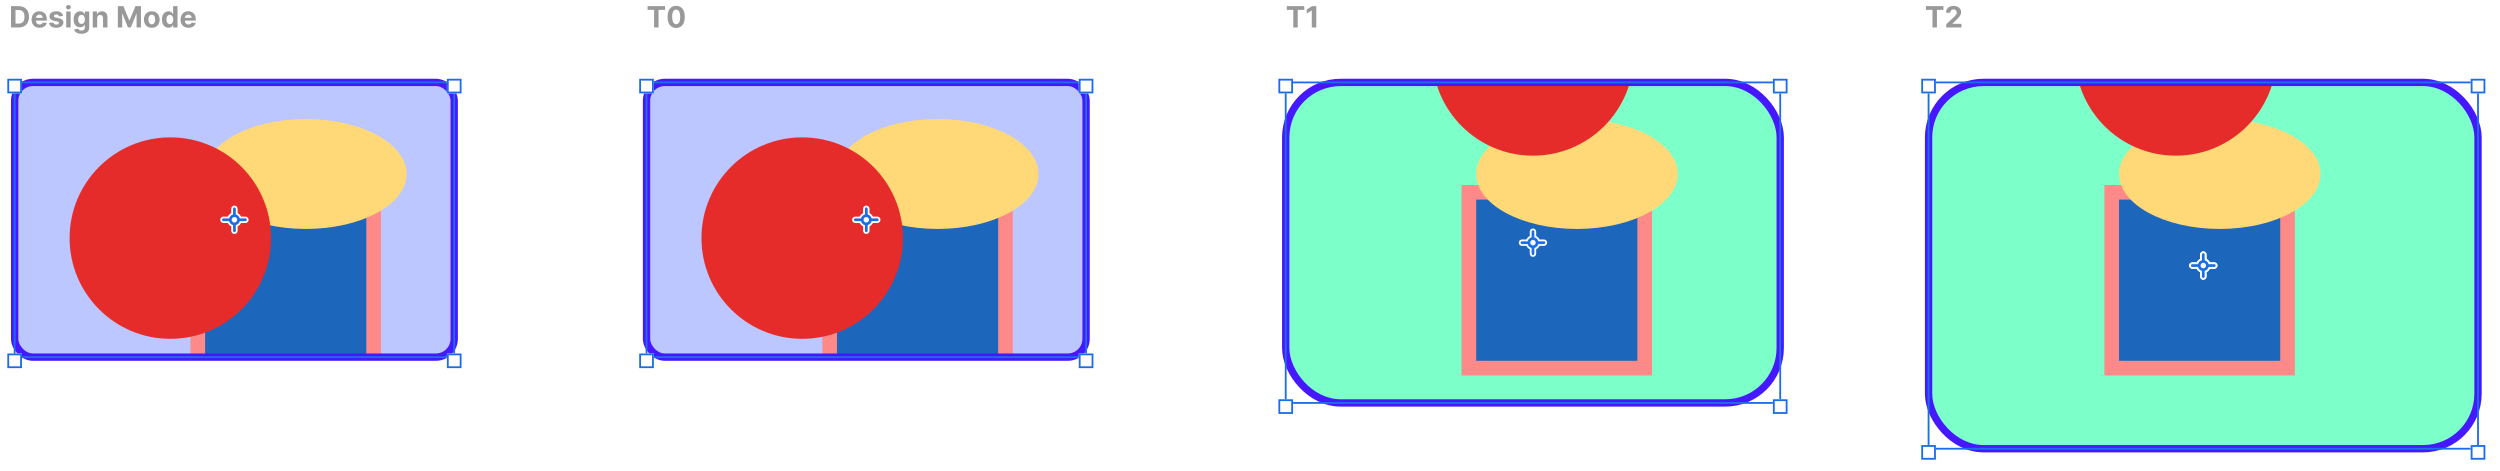 <svg width="1365" height="257" viewBox="0 0 1365 257" fill="none" xmlns="http://www.w3.org/2000/svg">
<g filter="url(#filter0_d_1_185839)">
<rect x="8" y="45" width="300" height="200" fill="white"/>
</g>
<g filter="url(#filter1_d_1_185839)">
<rect x="353" y="45" width="300" height="200" fill="white"/>
</g>
<g filter="url(#filter2_d_1_185839)">
<rect x="702" y="45" width="300" height="200" fill="white"/>
</g>
<g filter="url(#filter3_d_1_185839)">
<rect x="1053" y="45" width="300" height="200" fill="white"/>
</g>
<g clip-path="url(#clip0_1_185839)">
<rect x="8" y="45" width="240" height="150" rx="10" fill="#BDC7FF"/>
<rect x="108" y="105" width="96" height="96" fill="#1C66BC" stroke="#FE8989" stroke-width="8"/>
<ellipse cx="167" cy="95" rx="55" ry="30" fill="#FFD978"/>
<circle cx="93" cy="130" r="55" fill="#E62B2B"/>
</g>
<rect x="8" y="45" width="240" height="150" rx="10" stroke="#4618FF" stroke-width="4"/>
<g clip-path="url(#clip1_1_185839)">
<rect x="353" y="45" width="240" height="150" rx="10" fill="#BDC7FF"/>
<rect x="453" y="105" width="96" height="96" fill="#1C66BC" stroke="#FE8989" stroke-width="8"/>
<ellipse cx="512" cy="95" rx="55" ry="30" fill="#FFD978"/>
<circle cx="438" cy="130" r="55" fill="#E62B2B"/>
</g>
<rect x="353" y="45" width="240" height="150" rx="10" stroke="#4618FF" stroke-width="4"/>
<g clip-path="url(#clip2_1_185839)">
<rect x="702" y="45" width="270" height="175" rx="30" fill="#7CFFC8"/>
<rect x="802" y="105" width="96" height="96" fill="#1C66BC" stroke="#FE8989" stroke-width="8"/>
<ellipse cx="861" cy="95" rx="55" ry="30" fill="#FFD978"/>
<circle cx="837" cy="30" r="55" fill="#E62B2B"/>
<path d="M835.25 128.902V126.5C835.25 125.534 836.034 124.75 837 124.75C837.966 124.75 838.75 125.534 838.75 126.5V128.902C839.554 129.294 840.206 129.946 840.598 130.75H843C843.966 130.75 844.75 131.534 844.75 132.5C844.75 133.466 843.966 134.25 843 134.25H840.598C840.206 135.054 839.554 135.706 838.75 136.098V138.5C838.75 139.466 837.966 140.25 837 140.25C836.034 140.25 835.25 139.466 835.25 138.5V136.098C834.446 135.706 833.794 135.054 833.402 134.25H831C830.034 134.25 829.25 133.466 829.25 132.5C829.25 131.534 830.034 130.75 831 130.75H833.402C833.794 129.946 834.446 129.294 835.25 128.902Z" fill="white"/>
<path fill-rule="evenodd" clip-rule="evenodd" d="M837 125.75C837.414 125.75 837.75 126.086 837.75 126.5V129.595C838.804 129.866 839.634 130.696 839.905 131.75H843C843.414 131.75 843.75 132.086 843.75 132.5C843.75 132.914 843.414 133.25 843 133.25H839.905C839.634 134.304 838.804 135.134 837.75 135.405V138.5C837.75 138.914 837.414 139.25 837 139.25C836.586 139.25 836.25 138.914 836.25 138.5V135.405C835.196 135.134 834.366 134.304 834.095 133.25H831C830.586 133.25 830.25 132.914 830.25 132.5C830.25 132.086 830.586 131.75 831 131.75H834.095C834.366 130.696 835.196 129.866 836.25 129.595V126.5C836.25 126.086 836.586 125.75 837 125.75ZM838.5 132.5C838.5 133.328 837.828 134 837 134C836.172 134 835.5 133.328 835.5 132.5C835.5 131.672 836.172 131 837 131C837.828 131 838.5 131.672 838.5 132.5Z" fill="#1C6EE8"/>
</g>
<rect x="702" y="45" width="270" height="175" rx="30" stroke="#4618FF" stroke-width="4"/>
<g clip-path="url(#clip3_1_185839)">
<rect x="1053" y="45" width="300" height="200" rx="30" fill="#7CFFC8"/>
<rect x="1153" y="105" width="96" height="96" fill="#1C66BC" stroke="#FE8989" stroke-width="8"/>
<ellipse cx="1212" cy="95" rx="55" ry="30" fill="#FFD978"/>
<circle cx="1188" cy="30" r="55" fill="#E62B2B"/>
</g>
<rect x="1053" y="45" width="300" height="200" rx="30" stroke="#4618FF" stroke-width="4"/>
<rect x="8" y="45" width="240" height="150" stroke="#1C6EE8"/>
<g filter="url(#filter4_d_1_185839)">
<rect x="4" y="41" width="8" height="8" fill="white"/>
<rect x="4.5" y="41.5" width="7" height="7" stroke="#1C6EE8"/>
</g>
<g filter="url(#filter5_d_1_185839)">
<rect x="4" y="191" width="8" height="8" fill="white"/>
<rect x="4.5" y="191.5" width="7" height="7" stroke="#1C6EE8"/>
</g>
<g filter="url(#filter6_d_1_185839)">
<rect x="244" y="41" width="8" height="8" fill="white"/>
<rect x="244.5" y="41.5" width="7" height="7" stroke="#1C6EE8"/>
</g>
<g filter="url(#filter7_d_1_185839)">
<rect x="244" y="191" width="8" height="8" fill="white"/>
<rect x="244.5" y="191.5" width="7" height="7" stroke="#1C6EE8"/>
</g>
<rect x="353" y="45" width="240" height="150" stroke="#1C6EE8"/>
<g filter="url(#filter8_d_1_185839)">
<rect x="349" y="41" width="8" height="8" fill="white"/>
<rect x="349.5" y="41.5" width="7" height="7" stroke="#1C6EE8"/>
</g>
<g filter="url(#filter9_d_1_185839)">
<rect x="349" y="191" width="8" height="8" fill="white"/>
<rect x="349.5" y="191.5" width="7" height="7" stroke="#1C6EE8"/>
</g>
<g filter="url(#filter10_d_1_185839)">
<rect x="589" y="41" width="8" height="8" fill="white"/>
<rect x="589.5" y="41.5" width="7" height="7" stroke="#1C6EE8"/>
</g>
<g filter="url(#filter11_d_1_185839)">
<rect x="589" y="191" width="8" height="8" fill="white"/>
<rect x="589.5" y="191.5" width="7" height="7" stroke="#1C6EE8"/>
</g>
<rect x="702" y="45" width="270" height="175" stroke="#1C6EE8"/>
<g filter="url(#filter12_d_1_185839)">
<rect x="698" y="41" width="8" height="8" fill="white"/>
<rect x="698.5" y="41.5" width="7" height="7" stroke="#1C6EE8"/>
</g>
<g filter="url(#filter13_d_1_185839)">
<rect x="698" y="216" width="8" height="8" fill="white"/>
<rect x="698.5" y="216.5" width="7" height="7" stroke="#1C6EE8"/>
</g>
<g filter="url(#filter14_d_1_185839)">
<rect x="968" y="41" width="8" height="8" fill="white"/>
<rect x="968.5" y="41.5" width="7" height="7" stroke="#1C6EE8"/>
</g>
<g filter="url(#filter15_d_1_185839)">
<rect x="968" y="216" width="8" height="8" fill="white"/>
<rect x="968.5" y="216.5" width="7" height="7" stroke="#1C6EE8"/>
</g>
<path d="M1201.25 141.402V139C1201.25 138.034 1202.03 137.25 1203 137.25C1203.97 137.25 1204.75 138.034 1204.75 139V141.402C1205.55 141.794 1206.21 142.446 1206.6 143.25H1209C1209.97 143.25 1210.75 144.034 1210.75 145C1210.75 145.966 1209.97 146.75 1209 146.75H1206.6C1206.21 147.554 1205.55 148.206 1204.75 148.598V151C1204.75 151.966 1203.97 152.75 1203 152.75C1202.03 152.75 1201.25 151.966 1201.25 151V148.598C1200.45 148.206 1199.79 147.554 1199.4 146.75H1197C1196.03 146.75 1195.25 145.966 1195.25 145C1195.25 144.034 1196.03 143.25 1197 143.25H1199.4C1199.79 142.446 1200.45 141.794 1201.25 141.402Z" fill="white"/>
<path fill-rule="evenodd" clip-rule="evenodd" d="M1203 138.25C1203.41 138.25 1203.75 138.586 1203.75 139V142.095C1204.8 142.366 1205.63 143.196 1205.91 144.25H1209C1209.41 144.25 1209.75 144.586 1209.75 145C1209.75 145.414 1209.41 145.75 1209 145.75H1205.91C1205.63 146.804 1204.8 147.634 1203.75 147.905V151C1203.75 151.414 1203.41 151.75 1203 151.75C1202.59 151.75 1202.25 151.414 1202.25 151V147.905C1201.2 147.634 1200.37 146.804 1200.09 145.75H1197C1196.59 145.75 1196.25 145.414 1196.25 145C1196.25 144.586 1196.59 144.25 1197 144.25H1200.09C1200.37 143.196 1201.2 142.366 1202.25 142.095V139C1202.25 138.586 1202.59 138.25 1203 138.25ZM1204.5 145C1204.5 145.828 1203.83 146.5 1203 146.5C1202.17 146.5 1201.5 145.828 1201.5 145C1201.5 144.172 1202.17 143.5 1203 143.5C1203.83 143.5 1204.5 144.172 1204.5 145Z" fill="#1C6EE8"/>
<rect x="1053" y="45" width="300" height="200" stroke="#1C6EE8"/>
<g filter="url(#filter16_d_1_185839)">
<rect x="1049" y="41" width="8" height="8" fill="white"/>
<rect x="1049.5" y="41.5" width="7" height="7" stroke="#1C6EE8"/>
</g>
<g filter="url(#filter17_d_1_185839)">
<rect x="1049" y="241" width="8" height="8" fill="white"/>
<rect x="1049.5" y="241.5" width="7" height="7" stroke="#1C6EE8"/>
</g>
<g filter="url(#filter18_d_1_185839)">
<rect x="1349" y="41" width="8" height="8" fill="white"/>
<rect x="1349.5" y="41.5" width="7" height="7" stroke="#1C6EE8"/>
</g>
<g filter="url(#filter19_d_1_185839)">
<rect x="1349" y="241" width="8" height="8" fill="white"/>
<rect x="1349.5" y="241.5" width="7" height="7" stroke="#1C6EE8"/>
</g>
<path d="M126.25 116.402V114C126.25 113.034 127.034 112.25 128 112.25C128.966 112.25 129.75 113.034 129.75 114V116.402C130.554 116.794 131.206 117.446 131.598 118.25H134C134.966 118.25 135.75 119.034 135.75 120C135.75 120.966 134.966 121.75 134 121.75H131.598C131.206 122.554 130.554 123.206 129.75 123.598V126C129.75 126.966 128.966 127.75 128 127.75C127.034 127.75 126.25 126.966 126.25 126V123.598C125.446 123.206 124.794 122.554 124.402 121.75H122C121.034 121.75 120.25 120.966 120.25 120C120.25 119.034 121.034 118.25 122 118.25H124.402C124.794 117.446 125.446 116.794 126.25 116.402Z" fill="white"/>
<path fill-rule="evenodd" clip-rule="evenodd" d="M128 113.25C128.414 113.25 128.75 113.586 128.75 114V117.095C129.804 117.366 130.634 118.196 130.905 119.25H134C134.414 119.25 134.75 119.586 134.75 120C134.75 120.414 134.414 120.75 134 120.75H130.905C130.634 121.804 129.804 122.634 128.75 122.905V126C128.75 126.414 128.414 126.75 128 126.75C127.586 126.75 127.25 126.414 127.25 126V122.905C126.196 122.634 125.366 121.804 125.095 120.75H122C121.586 120.75 121.25 120.414 121.25 120C121.25 119.586 121.586 119.25 122 119.25H125.095C125.366 118.196 126.196 117.366 127.25 117.095V114C127.25 113.586 127.586 113.25 128 113.25ZM129.5 120C129.5 120.828 128.828 121.5 128 121.5C127.172 121.5 126.5 120.828 126.5 120C126.5 119.172 127.172 118.5 128 118.5C128.828 118.5 129.5 119.172 129.5 120Z" fill="#1C6EE8"/>
<path d="M471.25 116.402V114C471.25 113.034 472.034 112.25 473 112.25C473.966 112.25 474.75 113.034 474.75 114V116.402C475.554 116.794 476.206 117.446 476.598 118.25H479C479.966 118.25 480.75 119.034 480.75 120C480.75 120.966 479.966 121.75 479 121.75H476.598C476.206 122.554 475.554 123.206 474.75 123.598V126C474.75 126.966 473.966 127.75 473 127.75C472.034 127.75 471.25 126.966 471.25 126V123.598C470.446 123.206 469.794 122.554 469.402 121.75H467C466.034 121.75 465.25 120.966 465.25 120C465.25 119.034 466.034 118.25 467 118.25H469.402C469.794 117.446 470.446 116.794 471.25 116.402Z" fill="white"/>
<path fill-rule="evenodd" clip-rule="evenodd" d="M473 113.25C473.414 113.25 473.75 113.586 473.75 114V117.095C474.804 117.366 475.634 118.196 475.905 119.25H479C479.414 119.25 479.75 119.586 479.75 120C479.75 120.414 479.414 120.75 479 120.75H475.905C475.634 121.804 474.804 122.634 473.75 122.905V126C473.75 126.414 473.414 126.75 473 126.75C472.586 126.75 472.25 126.414 472.25 126V122.905C471.196 122.634 470.366 121.804 470.095 120.75H467C466.586 120.75 466.25 120.414 466.25 120C466.25 119.586 466.586 119.25 467 119.25H470.095C470.366 118.196 471.196 117.366 472.25 117.095V114C472.25 113.586 472.586 113.25 473 113.25ZM474.5 120C474.5 120.828 473.828 121.5 473 121.5C472.172 121.5 471.5 120.828 471.5 120C471.5 119.172 472.172 118.5 473 118.5C473.828 118.5 474.5 119.172 474.5 120Z" fill="#1C6EE8"/>
<path d="M1201.25 141.402V139C1201.25 138.034 1202.03 137.25 1203 137.25C1203.97 137.25 1204.75 138.034 1204.75 139V141.402C1205.55 141.794 1206.21 142.446 1206.6 143.25H1209C1209.97 143.25 1210.75 144.034 1210.75 145C1210.75 145.966 1209.97 146.75 1209 146.75H1206.6C1206.21 147.554 1205.55 148.206 1204.75 148.598V151C1204.75 151.966 1203.97 152.75 1203 152.75C1202.03 152.75 1201.25 151.966 1201.25 151V148.598C1200.45 148.206 1199.79 147.554 1199.4 146.75H1197C1196.03 146.75 1195.25 145.966 1195.25 145C1195.25 144.034 1196.03 143.25 1197 143.25H1199.4C1199.79 142.446 1200.45 141.794 1201.25 141.402Z" fill="white"/>
<path fill-rule="evenodd" clip-rule="evenodd" d="M1203 138.25C1203.41 138.25 1203.75 138.586 1203.75 139V142.095C1204.8 142.366 1205.63 143.196 1205.91 144.25H1209C1209.41 144.25 1209.75 144.586 1209.75 145C1209.75 145.414 1209.41 145.75 1209 145.75H1205.91C1205.63 146.804 1204.8 147.634 1203.75 147.905V151C1203.75 151.414 1203.41 151.75 1203 151.75C1202.59 151.75 1202.25 151.414 1202.25 151V147.905C1201.2 147.634 1200.37 146.804 1200.09 145.75H1197C1196.59 145.75 1196.25 145.414 1196.25 145C1196.25 144.586 1196.59 144.25 1197 144.25H1200.09C1200.37 143.196 1201.2 142.366 1202.25 142.095V139C1202.25 138.586 1202.59 138.25 1203 138.25ZM1204.5 145C1204.5 145.828 1203.83 146.5 1203 146.5C1202.17 146.5 1201.5 145.828 1201.5 145C1201.5 144.172 1202.17 143.5 1203 143.5C1203.83 143.5 1204.5 144.172 1204.5 145Z" fill="#1C6EE8"/>
<path opacity="0.4" d="M10.136 15H6.011V3.364H10.171C11.341 3.364 12.348 3.597 13.193 4.062C14.038 4.525 14.688 5.189 15.142 6.057C15.6 6.924 15.829 7.962 15.829 9.17C15.829 10.383 15.6 11.424 15.142 12.296C14.688 13.167 14.034 13.835 13.182 14.301C12.333 14.767 11.318 15 10.136 15ZM8.472 12.892H10.034C10.761 12.892 11.373 12.763 11.869 12.506C12.369 12.244 12.744 11.841 12.994 11.296C13.248 10.746 13.375 10.038 13.375 9.17C13.375 8.311 13.248 7.608 12.994 7.062C12.744 6.517 12.371 6.116 11.875 5.858C11.379 5.6 10.767 5.472 10.04 5.472H8.472V12.892ZM21.584 15.171C20.686 15.171 19.913 14.989 19.266 14.625C18.622 14.258 18.125 13.739 17.777 13.068C17.428 12.394 17.254 11.597 17.254 10.676C17.254 9.778 17.428 8.991 17.777 8.312C18.125 7.634 18.616 7.106 19.249 6.727C19.885 6.348 20.631 6.159 21.487 6.159C22.063 6.159 22.599 6.252 23.095 6.438C23.595 6.619 24.031 6.894 24.402 7.261C24.777 7.629 25.069 8.091 25.277 8.648C25.485 9.201 25.59 9.848 25.59 10.591V11.256H18.22V9.756H23.311C23.311 9.407 23.235 9.098 23.084 8.83C22.932 8.561 22.722 8.35 22.453 8.199C22.188 8.044 21.879 7.966 21.527 7.966C21.16 7.966 20.834 8.051 20.55 8.222C20.269 8.388 20.05 8.614 19.891 8.898C19.732 9.178 19.65 9.491 19.646 9.835V11.261C19.646 11.693 19.726 12.066 19.885 12.381C20.048 12.695 20.277 12.938 20.572 13.108C20.868 13.278 21.218 13.364 21.624 13.364C21.892 13.364 22.139 13.326 22.362 13.25C22.586 13.174 22.777 13.061 22.936 12.909C23.095 12.758 23.216 12.572 23.3 12.352L25.538 12.5C25.425 13.038 25.192 13.508 24.84 13.909C24.491 14.307 24.04 14.617 23.487 14.841C22.938 15.061 22.303 15.171 21.584 15.171ZM34.43 8.761L32.215 8.898C32.177 8.708 32.095 8.538 31.97 8.386C31.845 8.231 31.68 8.108 31.476 8.017C31.275 7.922 31.035 7.875 30.754 7.875C30.379 7.875 30.063 7.955 29.805 8.114C29.548 8.269 29.419 8.477 29.419 8.739C29.419 8.947 29.502 9.123 29.669 9.267C29.836 9.411 30.122 9.527 30.527 9.614L32.106 9.932C32.955 10.106 33.588 10.386 34.004 10.773C34.421 11.159 34.629 11.667 34.629 12.296C34.629 12.867 34.461 13.369 34.124 13.801C33.79 14.233 33.332 14.57 32.749 14.812C32.169 15.051 31.5 15.171 30.743 15.171C29.588 15.171 28.667 14.93 27.982 14.449C27.3 13.964 26.9 13.305 26.783 12.472L29.163 12.347C29.235 12.699 29.41 12.968 29.686 13.153C29.963 13.335 30.317 13.426 30.749 13.426C31.173 13.426 31.514 13.345 31.771 13.182C32.033 13.015 32.165 12.801 32.169 12.54C32.165 12.32 32.072 12.14 31.891 12C31.709 11.856 31.428 11.746 31.05 11.671L29.538 11.369C28.686 11.199 28.052 10.903 27.635 10.483C27.222 10.062 27.016 9.527 27.016 8.875C27.016 8.314 27.167 7.831 27.47 7.426C27.777 7.021 28.207 6.708 28.76 6.489C29.317 6.269 29.968 6.159 30.715 6.159C31.817 6.159 32.684 6.392 33.317 6.858C33.953 7.324 34.324 7.958 34.43 8.761ZM36.153 15V6.273H38.574V15H36.153ZM37.369 5.148C37.01 5.148 36.701 5.028 36.443 4.79C36.189 4.547 36.062 4.258 36.062 3.92C36.062 3.587 36.189 3.301 36.443 3.062C36.701 2.82 37.01 2.699 37.369 2.699C37.729 2.699 38.036 2.82 38.29 3.062C38.547 3.301 38.676 3.587 38.676 3.92C38.676 4.258 38.547 4.547 38.29 4.79C38.036 5.028 37.729 5.148 37.369 5.148ZM44.445 18.454C43.66 18.454 42.988 18.347 42.428 18.131C41.871 17.919 41.428 17.629 41.098 17.261C40.769 16.894 40.554 16.481 40.456 16.023L42.695 15.722C42.763 15.896 42.871 16.059 43.019 16.21C43.166 16.362 43.361 16.483 43.604 16.574C43.85 16.669 44.149 16.716 44.501 16.716C45.028 16.716 45.462 16.587 45.803 16.329C46.147 16.076 46.32 15.65 46.32 15.051V13.454H46.217C46.111 13.697 45.952 13.926 45.74 14.142C45.528 14.358 45.255 14.534 44.922 14.671C44.589 14.807 44.191 14.875 43.729 14.875C43.073 14.875 42.477 14.723 41.939 14.421C41.405 14.114 40.979 13.646 40.66 13.017C40.346 12.384 40.189 11.585 40.189 10.619C40.189 9.631 40.35 8.805 40.672 8.142C40.994 7.479 41.422 6.983 41.956 6.653C42.494 6.324 43.083 6.159 43.723 6.159C44.212 6.159 44.621 6.242 44.95 6.409C45.28 6.572 45.545 6.777 45.746 7.023C45.95 7.265 46.108 7.504 46.217 7.739H46.308V6.273H48.712V15.085C48.712 15.828 48.53 16.449 48.166 16.949C47.803 17.449 47.299 17.824 46.655 18.074C46.015 18.328 45.278 18.454 44.445 18.454ZM44.496 13.057C44.886 13.057 45.215 12.96 45.484 12.767C45.757 12.57 45.965 12.29 46.109 11.926C46.257 11.559 46.331 11.119 46.331 10.608C46.331 10.097 46.259 9.653 46.115 9.278C45.971 8.9 45.763 8.606 45.49 8.398C45.217 8.189 44.886 8.085 44.496 8.085C44.098 8.085 43.763 8.193 43.49 8.409C43.217 8.621 43.011 8.917 42.871 9.295C42.731 9.674 42.66 10.112 42.66 10.608C42.66 11.112 42.731 11.547 42.871 11.915C43.015 12.278 43.221 12.561 43.49 12.761C43.763 12.958 44.098 13.057 44.496 13.057ZM53.058 9.955V15H50.638V6.273H52.945V7.812H53.047C53.24 7.305 53.564 6.903 54.019 6.608C54.473 6.309 55.024 6.159 55.672 6.159C56.278 6.159 56.806 6.292 57.257 6.557C57.708 6.822 58.058 7.201 58.308 7.693C58.558 8.182 58.683 8.765 58.683 9.443V15H56.263V9.875C56.267 9.341 56.13 8.924 55.854 8.625C55.577 8.322 55.197 8.17 54.712 8.17C54.386 8.17 54.098 8.241 53.848 8.381C53.602 8.521 53.409 8.725 53.269 8.994C53.132 9.259 53.062 9.58 53.058 9.955ZM64.34 3.364H67.374L70.578 11.182H70.715L73.919 3.364H76.953V15H74.567V7.426H74.47L71.459 14.943H69.834L66.822 7.398H66.726V15H64.34V3.364ZM82.878 15.171C81.995 15.171 81.232 14.983 80.588 14.608C79.948 14.229 79.454 13.703 79.105 13.028C78.757 12.35 78.582 11.564 78.582 10.671C78.582 9.769 78.757 8.981 79.105 8.307C79.454 7.629 79.948 7.102 80.588 6.727C81.232 6.348 81.995 6.159 82.878 6.159C83.76 6.159 84.522 6.348 85.162 6.727C85.806 7.102 86.302 7.629 86.651 8.307C86.999 8.981 87.173 9.769 87.173 10.671C87.173 11.564 86.999 12.35 86.651 13.028C86.302 13.703 85.806 14.229 85.162 14.608C84.522 14.983 83.76 15.171 82.878 15.171ZM82.889 13.296C83.291 13.296 83.626 13.182 83.895 12.954C84.164 12.723 84.367 12.409 84.503 12.011C84.643 11.614 84.713 11.161 84.713 10.653C84.713 10.146 84.643 9.693 84.503 9.295C84.367 8.898 84.164 8.583 83.895 8.352C83.626 8.121 83.291 8.006 82.889 8.006C82.484 8.006 82.143 8.121 81.867 8.352C81.594 8.583 81.387 8.898 81.247 9.295C81.111 9.693 81.043 10.146 81.043 10.653C81.043 11.161 81.111 11.614 81.247 12.011C81.387 12.409 81.594 12.723 81.867 12.954C82.143 13.182 82.484 13.296 82.889 13.296ZM91.963 15.142C91.3 15.142 90.7 14.972 90.162 14.631C89.628 14.286 89.204 13.78 88.889 13.114C88.579 12.443 88.423 11.621 88.423 10.648C88.423 9.648 88.584 8.816 88.906 8.153C89.228 7.487 89.656 6.989 90.19 6.659C90.728 6.326 91.317 6.159 91.957 6.159C92.446 6.159 92.853 6.242 93.179 6.409C93.508 6.572 93.774 6.777 93.974 7.023C94.179 7.265 94.334 7.504 94.44 7.739H94.514V3.364H96.929V15H94.543V13.602H94.44C94.327 13.845 94.166 14.085 93.957 14.324C93.753 14.559 93.486 14.754 93.156 14.909C92.831 15.064 92.433 15.142 91.963 15.142ZM92.73 13.216C93.12 13.216 93.45 13.11 93.719 12.898C93.992 12.682 94.2 12.381 94.344 11.994C94.492 11.608 94.565 11.155 94.565 10.636C94.565 10.117 94.493 9.667 94.349 9.284C94.206 8.902 93.997 8.606 93.724 8.398C93.452 8.189 93.12 8.085 92.73 8.085C92.332 8.085 91.997 8.193 91.724 8.409C91.452 8.625 91.245 8.924 91.105 9.307C90.965 9.689 90.895 10.133 90.895 10.636C90.895 11.144 90.965 11.593 91.105 11.983C91.249 12.369 91.456 12.672 91.724 12.892C91.997 13.108 92.332 13.216 92.73 13.216ZM102.896 15.171C101.999 15.171 101.226 14.989 100.578 14.625C99.934 14.258 99.438 13.739 99.09 13.068C98.741 12.394 98.567 11.597 98.567 10.676C98.567 9.778 98.741 8.991 99.09 8.312C99.438 7.634 99.928 7.106 100.561 6.727C101.197 6.348 101.944 6.159 102.8 6.159C103.375 6.159 103.911 6.252 104.408 6.438C104.908 6.619 105.343 6.894 105.714 7.261C106.089 7.629 106.381 8.091 106.589 8.648C106.798 9.201 106.902 9.848 106.902 10.591V11.256H99.533V9.756H104.624C104.624 9.407 104.548 9.098 104.396 8.83C104.245 8.561 104.035 8.35 103.766 8.199C103.5 8.044 103.192 7.966 102.839 7.966C102.472 7.966 102.146 8.051 101.862 8.222C101.582 8.388 101.362 8.614 101.203 8.898C101.044 9.178 100.963 9.491 100.959 9.835V11.261C100.959 11.693 101.038 12.066 101.197 12.381C101.36 12.695 101.589 12.938 101.885 13.108C102.18 13.278 102.531 13.364 102.936 13.364C103.205 13.364 103.451 13.326 103.675 13.25C103.898 13.174 104.089 13.061 104.249 12.909C104.408 12.758 104.529 12.572 104.612 12.352L106.851 12.5C106.737 13.038 106.504 13.508 106.152 13.909C105.804 14.307 105.353 14.617 104.8 14.841C104.25 15.061 103.616 15.171 102.896 15.171Z" fill="black"/>
<path opacity="0.4" d="M353.568 5.392V3.364H363.125V5.392H359.562V15H357.131V5.392H353.568ZM369.193 15.256C368.216 15.252 367.375 15.011 366.67 14.534C365.97 14.057 365.43 13.366 365.051 12.46C364.676 11.555 364.491 10.466 364.494 9.193C364.494 7.924 364.682 6.843 365.057 5.949C365.436 5.055 365.975 4.375 366.676 3.909C367.381 3.439 368.22 3.205 369.193 3.205C370.167 3.205 371.004 3.439 371.705 3.909C372.409 4.379 372.951 5.061 373.33 5.955C373.708 6.845 373.896 7.924 373.892 9.193C373.892 10.47 373.703 11.561 373.324 12.466C372.949 13.371 372.411 14.062 371.71 14.54C371.009 15.017 370.17 15.256 369.193 15.256ZM369.193 13.216C369.86 13.216 370.392 12.881 370.79 12.21C371.188 11.54 371.384 10.534 371.381 9.193C371.381 8.311 371.29 7.576 371.108 6.989C370.93 6.402 370.676 5.96 370.347 5.665C370.021 5.369 369.636 5.222 369.193 5.222C368.53 5.222 368 5.553 367.602 6.216C367.205 6.879 367.004 7.871 367 9.193C367 10.087 367.089 10.833 367.267 11.432C367.449 12.027 367.705 12.473 368.034 12.773C368.364 13.068 368.75 13.216 369.193 13.216Z" fill="black"/>
<path opacity="0.4" d="M702.568 5.392V3.364H712.125V5.392H708.562V15H706.131V5.392H702.568ZM718.693 3.364V15H716.233V5.699H716.165L713.5 7.369V5.188L716.381 3.364H718.693Z" fill="black"/>
<path opacity="0.4" d="M1051.57 5.392V3.364H1061.12V5.392H1057.56V15H1055.13V5.392H1051.57ZM1062.63 15V13.227L1066.77 9.392C1067.13 9.051 1067.42 8.744 1067.66 8.472C1067.9 8.199 1068.09 7.932 1068.21 7.67C1068.34 7.405 1068.4 7.119 1068.4 6.812C1068.4 6.472 1068.32 6.178 1068.16 5.932C1068.01 5.682 1067.8 5.491 1067.53 5.358C1067.26 5.222 1066.95 5.153 1066.61 5.153C1066.26 5.153 1065.95 5.225 1065.68 5.369C1065.42 5.513 1065.21 5.72 1065.07 5.989C1064.92 6.258 1064.85 6.578 1064.85 6.949H1062.52C1062.52 6.188 1062.69 5.527 1063.03 4.966C1063.38 4.405 1063.86 3.972 1064.48 3.665C1065.1 3.358 1065.82 3.205 1066.63 3.205C1067.46 3.205 1068.19 3.352 1068.81 3.648C1069.43 3.939 1069.91 4.345 1070.26 4.864C1070.6 5.383 1070.77 5.977 1070.77 6.648C1070.77 7.087 1070.69 7.521 1070.51 7.949C1070.34 8.377 1070.04 8.852 1069.6 9.375C1069.16 9.894 1068.54 10.517 1067.74 11.244L1066.04 12.909V12.989H1070.93V15H1062.63Z" fill="black"/>
<defs>
<filter id="filter0_d_1_185839" x="0" y="37" width="320" height="220" filterUnits="userSpaceOnUse" color-interpolation-filters="sRGB">
<feFlood flood-opacity="0" result="BackgroundImageFix"/>
<feColorMatrix in="SourceAlpha" type="matrix" values="0 0 0 0 0 0 0 0 0 0 0 0 0 0 0 0 0 0 127 0" result="hardAlpha"/>
<feOffset dx="2" dy="2"/>
<feGaussianBlur stdDeviation="5"/>
<feComposite in2="hardAlpha" operator="out"/>
<feColorMatrix type="matrix" values="0 0 0 0 0 0 0 0 0 0 0 0 0 0 0 0 0 0 0.25 0"/>
<feBlend mode="normal" in2="BackgroundImageFix" result="effect1_dropShadow_1_185839"/>
<feBlend mode="normal" in="SourceGraphic" in2="effect1_dropShadow_1_185839" result="shape"/>
</filter>
<filter id="filter1_d_1_185839" x="345" y="37" width="320" height="220" filterUnits="userSpaceOnUse" color-interpolation-filters="sRGB">
<feFlood flood-opacity="0" result="BackgroundImageFix"/>
<feColorMatrix in="SourceAlpha" type="matrix" values="0 0 0 0 0 0 0 0 0 0 0 0 0 0 0 0 0 0 127 0" result="hardAlpha"/>
<feOffset dx="2" dy="2"/>
<feGaussianBlur stdDeviation="5"/>
<feComposite in2="hardAlpha" operator="out"/>
<feColorMatrix type="matrix" values="0 0 0 0 0 0 0 0 0 0 0 0 0 0 0 0 0 0 0.25 0"/>
<feBlend mode="normal" in2="BackgroundImageFix" result="effect1_dropShadow_1_185839"/>
<feBlend mode="normal" in="SourceGraphic" in2="effect1_dropShadow_1_185839" result="shape"/>
</filter>
<filter id="filter2_d_1_185839" x="694" y="37" width="320" height="220" filterUnits="userSpaceOnUse" color-interpolation-filters="sRGB">
<feFlood flood-opacity="0" result="BackgroundImageFix"/>
<feColorMatrix in="SourceAlpha" type="matrix" values="0 0 0 0 0 0 0 0 0 0 0 0 0 0 0 0 0 0 127 0" result="hardAlpha"/>
<feOffset dx="2" dy="2"/>
<feGaussianBlur stdDeviation="5"/>
<feComposite in2="hardAlpha" operator="out"/>
<feColorMatrix type="matrix" values="0 0 0 0 0 0 0 0 0 0 0 0 0 0 0 0 0 0 0.25 0"/>
<feBlend mode="normal" in2="BackgroundImageFix" result="effect1_dropShadow_1_185839"/>
<feBlend mode="normal" in="SourceGraphic" in2="effect1_dropShadow_1_185839" result="shape"/>
</filter>
<filter id="filter3_d_1_185839" x="1045" y="37" width="320" height="220" filterUnits="userSpaceOnUse" color-interpolation-filters="sRGB">
<feFlood flood-opacity="0" result="BackgroundImageFix"/>
<feColorMatrix in="SourceAlpha" type="matrix" values="0 0 0 0 0 0 0 0 0 0 0 0 0 0 0 0 0 0 127 0" result="hardAlpha"/>
<feOffset dx="2" dy="2"/>
<feGaussianBlur stdDeviation="5"/>
<feComposite in2="hardAlpha" operator="out"/>
<feColorMatrix type="matrix" values="0 0 0 0 0 0 0 0 0 0 0 0 0 0 0 0 0 0 0.25 0"/>
<feBlend mode="normal" in2="BackgroundImageFix" result="effect1_dropShadow_1_185839"/>
<feBlend mode="normal" in="SourceGraphic" in2="effect1_dropShadow_1_185839" result="shape"/>
</filter>
<filter id="filter4_d_1_185839" x="0" y="39" width="16" height="16" filterUnits="userSpaceOnUse" color-interpolation-filters="sRGB">
<feFlood flood-opacity="0" result="BackgroundImageFix"/>
<feColorMatrix in="SourceAlpha" type="matrix" values="0 0 0 0 0 0 0 0 0 0 0 0 0 0 0 0 0 0 127 0" result="hardAlpha"/>
<feOffset dy="2"/>
<feGaussianBlur stdDeviation="2"/>
<feColorMatrix type="matrix" values="0 0 0 0 0 0 0 0 0 0 0 0 0 0 0 0 0 0 0.45 0"/>
<feBlend mode="normal" in2="BackgroundImageFix" result="effect1_dropShadow_1_185839"/>
<feBlend mode="normal" in="SourceGraphic" in2="effect1_dropShadow_1_185839" result="shape"/>
</filter>
<filter id="filter5_d_1_185839" x="0" y="189" width="16" height="16" filterUnits="userSpaceOnUse" color-interpolation-filters="sRGB">
<feFlood flood-opacity="0" result="BackgroundImageFix"/>
<feColorMatrix in="SourceAlpha" type="matrix" values="0 0 0 0 0 0 0 0 0 0 0 0 0 0 0 0 0 0 127 0" result="hardAlpha"/>
<feOffset dy="2"/>
<feGaussianBlur stdDeviation="2"/>
<feColorMatrix type="matrix" values="0 0 0 0 0 0 0 0 0 0 0 0 0 0 0 0 0 0 0.45 0"/>
<feBlend mode="normal" in2="BackgroundImageFix" result="effect1_dropShadow_1_185839"/>
<feBlend mode="normal" in="SourceGraphic" in2="effect1_dropShadow_1_185839" result="shape"/>
</filter>
<filter id="filter6_d_1_185839" x="240" y="39" width="16" height="16" filterUnits="userSpaceOnUse" color-interpolation-filters="sRGB">
<feFlood flood-opacity="0" result="BackgroundImageFix"/>
<feColorMatrix in="SourceAlpha" type="matrix" values="0 0 0 0 0 0 0 0 0 0 0 0 0 0 0 0 0 0 127 0" result="hardAlpha"/>
<feOffset dy="2"/>
<feGaussianBlur stdDeviation="2"/>
<feColorMatrix type="matrix" values="0 0 0 0 0 0 0 0 0 0 0 0 0 0 0 0 0 0 0.45 0"/>
<feBlend mode="normal" in2="BackgroundImageFix" result="effect1_dropShadow_1_185839"/>
<feBlend mode="normal" in="SourceGraphic" in2="effect1_dropShadow_1_185839" result="shape"/>
</filter>
<filter id="filter7_d_1_185839" x="240" y="189" width="16" height="16" filterUnits="userSpaceOnUse" color-interpolation-filters="sRGB">
<feFlood flood-opacity="0" result="BackgroundImageFix"/>
<feColorMatrix in="SourceAlpha" type="matrix" values="0 0 0 0 0 0 0 0 0 0 0 0 0 0 0 0 0 0 127 0" result="hardAlpha"/>
<feOffset dy="2"/>
<feGaussianBlur stdDeviation="2"/>
<feColorMatrix type="matrix" values="0 0 0 0 0 0 0 0 0 0 0 0 0 0 0 0 0 0 0.45 0"/>
<feBlend mode="normal" in2="BackgroundImageFix" result="effect1_dropShadow_1_185839"/>
<feBlend mode="normal" in="SourceGraphic" in2="effect1_dropShadow_1_185839" result="shape"/>
</filter>
<filter id="filter8_d_1_185839" x="345" y="39" width="16" height="16" filterUnits="userSpaceOnUse" color-interpolation-filters="sRGB">
<feFlood flood-opacity="0" result="BackgroundImageFix"/>
<feColorMatrix in="SourceAlpha" type="matrix" values="0 0 0 0 0 0 0 0 0 0 0 0 0 0 0 0 0 0 127 0" result="hardAlpha"/>
<feOffset dy="2"/>
<feGaussianBlur stdDeviation="2"/>
<feColorMatrix type="matrix" values="0 0 0 0 0 0 0 0 0 0 0 0 0 0 0 0 0 0 0.45 0"/>
<feBlend mode="normal" in2="BackgroundImageFix" result="effect1_dropShadow_1_185839"/>
<feBlend mode="normal" in="SourceGraphic" in2="effect1_dropShadow_1_185839" result="shape"/>
</filter>
<filter id="filter9_d_1_185839" x="345" y="189" width="16" height="16" filterUnits="userSpaceOnUse" color-interpolation-filters="sRGB">
<feFlood flood-opacity="0" result="BackgroundImageFix"/>
<feColorMatrix in="SourceAlpha" type="matrix" values="0 0 0 0 0 0 0 0 0 0 0 0 0 0 0 0 0 0 127 0" result="hardAlpha"/>
<feOffset dy="2"/>
<feGaussianBlur stdDeviation="2"/>
<feColorMatrix type="matrix" values="0 0 0 0 0 0 0 0 0 0 0 0 0 0 0 0 0 0 0.45 0"/>
<feBlend mode="normal" in2="BackgroundImageFix" result="effect1_dropShadow_1_185839"/>
<feBlend mode="normal" in="SourceGraphic" in2="effect1_dropShadow_1_185839" result="shape"/>
</filter>
<filter id="filter10_d_1_185839" x="585" y="39" width="16" height="16" filterUnits="userSpaceOnUse" color-interpolation-filters="sRGB">
<feFlood flood-opacity="0" result="BackgroundImageFix"/>
<feColorMatrix in="SourceAlpha" type="matrix" values="0 0 0 0 0 0 0 0 0 0 0 0 0 0 0 0 0 0 127 0" result="hardAlpha"/>
<feOffset dy="2"/>
<feGaussianBlur stdDeviation="2"/>
<feColorMatrix type="matrix" values="0 0 0 0 0 0 0 0 0 0 0 0 0 0 0 0 0 0 0.45 0"/>
<feBlend mode="normal" in2="BackgroundImageFix" result="effect1_dropShadow_1_185839"/>
<feBlend mode="normal" in="SourceGraphic" in2="effect1_dropShadow_1_185839" result="shape"/>
</filter>
<filter id="filter11_d_1_185839" x="585" y="189" width="16" height="16" filterUnits="userSpaceOnUse" color-interpolation-filters="sRGB">
<feFlood flood-opacity="0" result="BackgroundImageFix"/>
<feColorMatrix in="SourceAlpha" type="matrix" values="0 0 0 0 0 0 0 0 0 0 0 0 0 0 0 0 0 0 127 0" result="hardAlpha"/>
<feOffset dy="2"/>
<feGaussianBlur stdDeviation="2"/>
<feColorMatrix type="matrix" values="0 0 0 0 0 0 0 0 0 0 0 0 0 0 0 0 0 0 0.45 0"/>
<feBlend mode="normal" in2="BackgroundImageFix" result="effect1_dropShadow_1_185839"/>
<feBlend mode="normal" in="SourceGraphic" in2="effect1_dropShadow_1_185839" result="shape"/>
</filter>
<filter id="filter12_d_1_185839" x="694" y="39" width="16" height="16" filterUnits="userSpaceOnUse" color-interpolation-filters="sRGB">
<feFlood flood-opacity="0" result="BackgroundImageFix"/>
<feColorMatrix in="SourceAlpha" type="matrix" values="0 0 0 0 0 0 0 0 0 0 0 0 0 0 0 0 0 0 127 0" result="hardAlpha"/>
<feOffset dy="2"/>
<feGaussianBlur stdDeviation="2"/>
<feColorMatrix type="matrix" values="0 0 0 0 0 0 0 0 0 0 0 0 0 0 0 0 0 0 0.45 0"/>
<feBlend mode="normal" in2="BackgroundImageFix" result="effect1_dropShadow_1_185839"/>
<feBlend mode="normal" in="SourceGraphic" in2="effect1_dropShadow_1_185839" result="shape"/>
</filter>
<filter id="filter13_d_1_185839" x="694" y="214" width="16" height="16" filterUnits="userSpaceOnUse" color-interpolation-filters="sRGB">
<feFlood flood-opacity="0" result="BackgroundImageFix"/>
<feColorMatrix in="SourceAlpha" type="matrix" values="0 0 0 0 0 0 0 0 0 0 0 0 0 0 0 0 0 0 127 0" result="hardAlpha"/>
<feOffset dy="2"/>
<feGaussianBlur stdDeviation="2"/>
<feColorMatrix type="matrix" values="0 0 0 0 0 0 0 0 0 0 0 0 0 0 0 0 0 0 0.45 0"/>
<feBlend mode="normal" in2="BackgroundImageFix" result="effect1_dropShadow_1_185839"/>
<feBlend mode="normal" in="SourceGraphic" in2="effect1_dropShadow_1_185839" result="shape"/>
</filter>
<filter id="filter14_d_1_185839" x="964" y="39" width="16" height="16" filterUnits="userSpaceOnUse" color-interpolation-filters="sRGB">
<feFlood flood-opacity="0" result="BackgroundImageFix"/>
<feColorMatrix in="SourceAlpha" type="matrix" values="0 0 0 0 0 0 0 0 0 0 0 0 0 0 0 0 0 0 127 0" result="hardAlpha"/>
<feOffset dy="2"/>
<feGaussianBlur stdDeviation="2"/>
<feColorMatrix type="matrix" values="0 0 0 0 0 0 0 0 0 0 0 0 0 0 0 0 0 0 0.45 0"/>
<feBlend mode="normal" in2="BackgroundImageFix" result="effect1_dropShadow_1_185839"/>
<feBlend mode="normal" in="SourceGraphic" in2="effect1_dropShadow_1_185839" result="shape"/>
</filter>
<filter id="filter15_d_1_185839" x="964" y="214" width="16" height="16" filterUnits="userSpaceOnUse" color-interpolation-filters="sRGB">
<feFlood flood-opacity="0" result="BackgroundImageFix"/>
<feColorMatrix in="SourceAlpha" type="matrix" values="0 0 0 0 0 0 0 0 0 0 0 0 0 0 0 0 0 0 127 0" result="hardAlpha"/>
<feOffset dy="2"/>
<feGaussianBlur stdDeviation="2"/>
<feColorMatrix type="matrix" values="0 0 0 0 0 0 0 0 0 0 0 0 0 0 0 0 0 0 0.45 0"/>
<feBlend mode="normal" in2="BackgroundImageFix" result="effect1_dropShadow_1_185839"/>
<feBlend mode="normal" in="SourceGraphic" in2="effect1_dropShadow_1_185839" result="shape"/>
</filter>
<filter id="filter16_d_1_185839" x="1045" y="39" width="16" height="16" filterUnits="userSpaceOnUse" color-interpolation-filters="sRGB">
<feFlood flood-opacity="0" result="BackgroundImageFix"/>
<feColorMatrix in="SourceAlpha" type="matrix" values="0 0 0 0 0 0 0 0 0 0 0 0 0 0 0 0 0 0 127 0" result="hardAlpha"/>
<feOffset dy="2"/>
<feGaussianBlur stdDeviation="2"/>
<feColorMatrix type="matrix" values="0 0 0 0 0 0 0 0 0 0 0 0 0 0 0 0 0 0 0.45 0"/>
<feBlend mode="normal" in2="BackgroundImageFix" result="effect1_dropShadow_1_185839"/>
<feBlend mode="normal" in="SourceGraphic" in2="effect1_dropShadow_1_185839" result="shape"/>
</filter>
<filter id="filter17_d_1_185839" x="1045" y="239" width="16" height="16" filterUnits="userSpaceOnUse" color-interpolation-filters="sRGB">
<feFlood flood-opacity="0" result="BackgroundImageFix"/>
<feColorMatrix in="SourceAlpha" type="matrix" values="0 0 0 0 0 0 0 0 0 0 0 0 0 0 0 0 0 0 127 0" result="hardAlpha"/>
<feOffset dy="2"/>
<feGaussianBlur stdDeviation="2"/>
<feColorMatrix type="matrix" values="0 0 0 0 0 0 0 0 0 0 0 0 0 0 0 0 0 0 0.45 0"/>
<feBlend mode="normal" in2="BackgroundImageFix" result="effect1_dropShadow_1_185839"/>
<feBlend mode="normal" in="SourceGraphic" in2="effect1_dropShadow_1_185839" result="shape"/>
</filter>
<filter id="filter18_d_1_185839" x="1345" y="39" width="16" height="16" filterUnits="userSpaceOnUse" color-interpolation-filters="sRGB">
<feFlood flood-opacity="0" result="BackgroundImageFix"/>
<feColorMatrix in="SourceAlpha" type="matrix" values="0 0 0 0 0 0 0 0 0 0 0 0 0 0 0 0 0 0 127 0" result="hardAlpha"/>
<feOffset dy="2"/>
<feGaussianBlur stdDeviation="2"/>
<feColorMatrix type="matrix" values="0 0 0 0 0 0 0 0 0 0 0 0 0 0 0 0 0 0 0.45 0"/>
<feBlend mode="normal" in2="BackgroundImageFix" result="effect1_dropShadow_1_185839"/>
<feBlend mode="normal" in="SourceGraphic" in2="effect1_dropShadow_1_185839" result="shape"/>
</filter>
<filter id="filter19_d_1_185839" x="1345" y="239" width="16" height="16" filterUnits="userSpaceOnUse" color-interpolation-filters="sRGB">
<feFlood flood-opacity="0" result="BackgroundImageFix"/>
<feColorMatrix in="SourceAlpha" type="matrix" values="0 0 0 0 0 0 0 0 0 0 0 0 0 0 0 0 0 0 127 0" result="hardAlpha"/>
<feOffset dy="2"/>
<feGaussianBlur stdDeviation="2"/>
<feColorMatrix type="matrix" values="0 0 0 0 0 0 0 0 0 0 0 0 0 0 0 0 0 0 0.45 0"/>
<feBlend mode="normal" in2="BackgroundImageFix" result="effect1_dropShadow_1_185839"/>
<feBlend mode="normal" in="SourceGraphic" in2="effect1_dropShadow_1_185839" result="shape"/>
</filter>
<clipPath id="clip0_1_185839">
<rect x="8" y="45" width="240" height="150" rx="10" fill="white"/>
</clipPath>
<clipPath id="clip1_1_185839">
<rect x="353" y="45" width="240" height="150" rx="10" fill="white"/>
</clipPath>
<clipPath id="clip2_1_185839">
<rect x="702" y="45" width="270" height="175" rx="30" fill="white"/>
</clipPath>
<clipPath id="clip3_1_185839">
<rect x="1053" y="45" width="300" height="200" rx="30" fill="white"/>
</clipPath>
</defs>
</svg>

